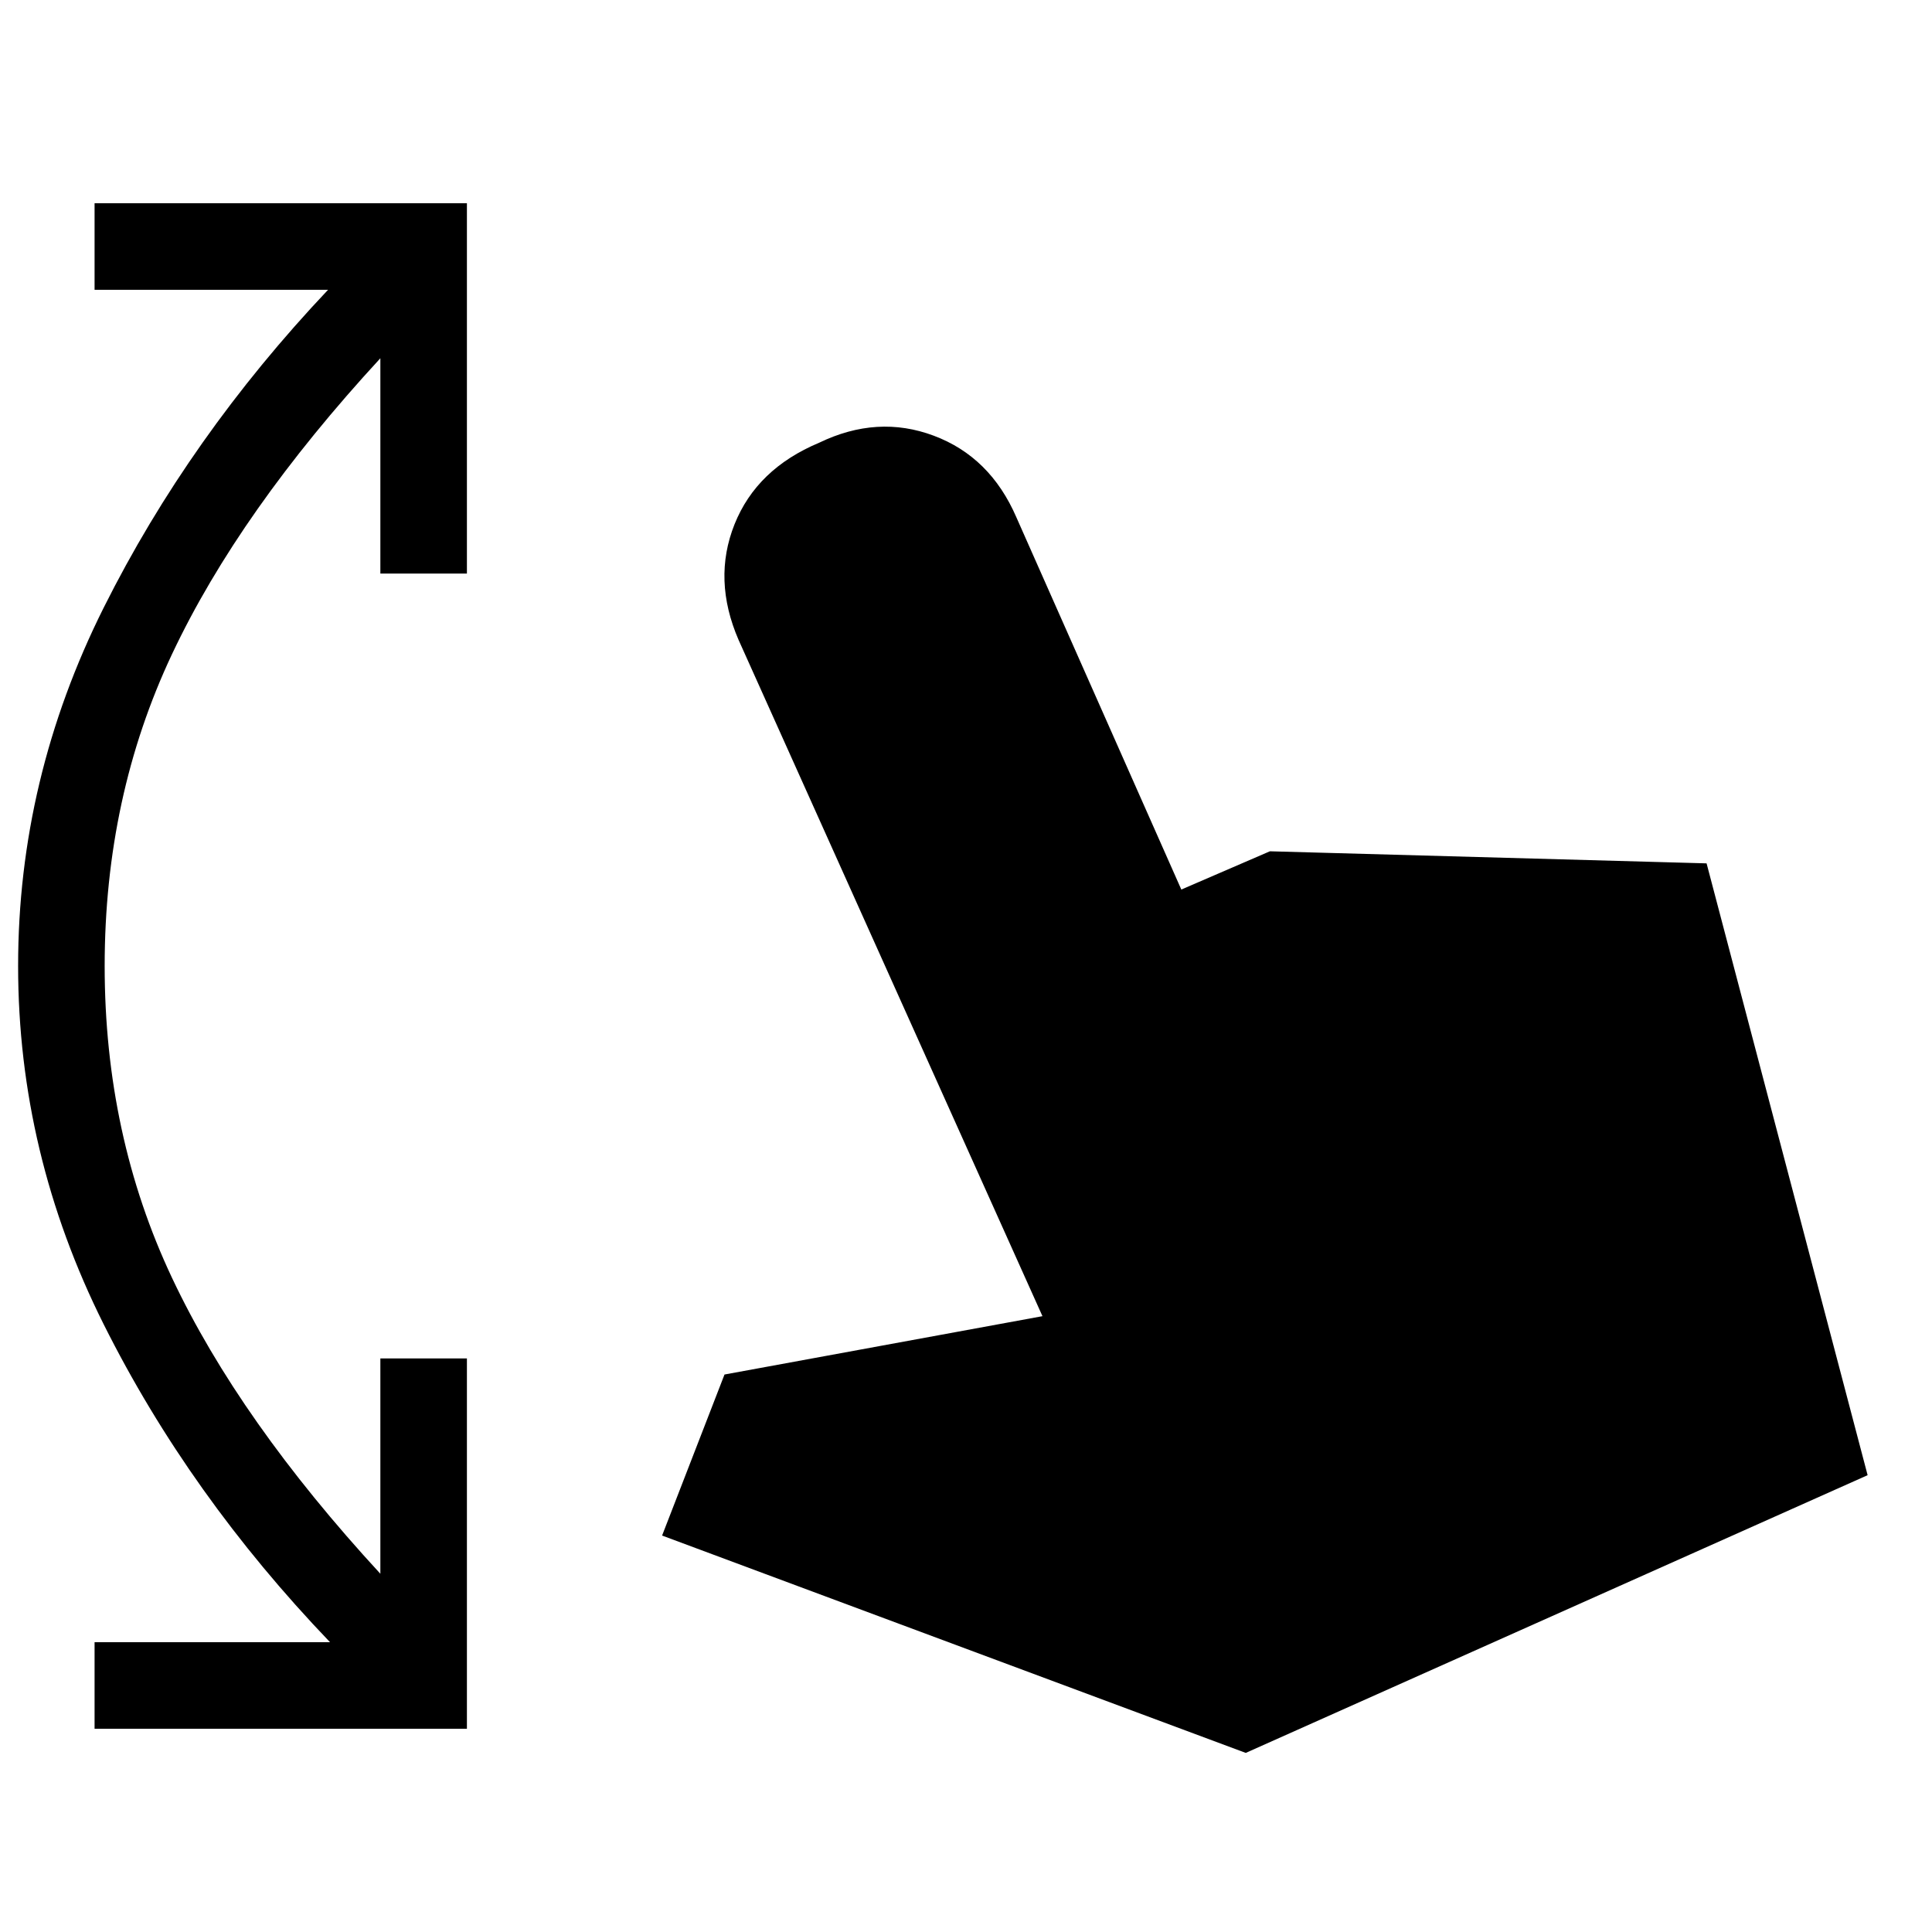 <svg xmlns="http://www.w3.org/2000/svg" height="40" width="40"><path d="M1.958 35.792V34h4.875q-2.916-3.042-4.687-6.583Q.375 23.875.375 20t1.771-7.417Q3.917 9.042 6.792 6H1.958V4.208h7.709v7.667H7.875V7.417q-2.917 3.166-4.313 6.125Q2.167 16.5 2.167 20t1.395 6.458q1.396 2.959 4.313 6.125v-4.458h1.792v7.667Zm23.834.5-12.084-4.5L15 28.458l6.583-1.208-6.291-14q-.542-1.25-.084-2.396.459-1.146 1.75-1.687 1.209-.584 2.375-.146 1.167.437 1.709 1.687l3.416 7.709 1.834-.792 9.041.25 3.334 12.667Z"/></svg>
